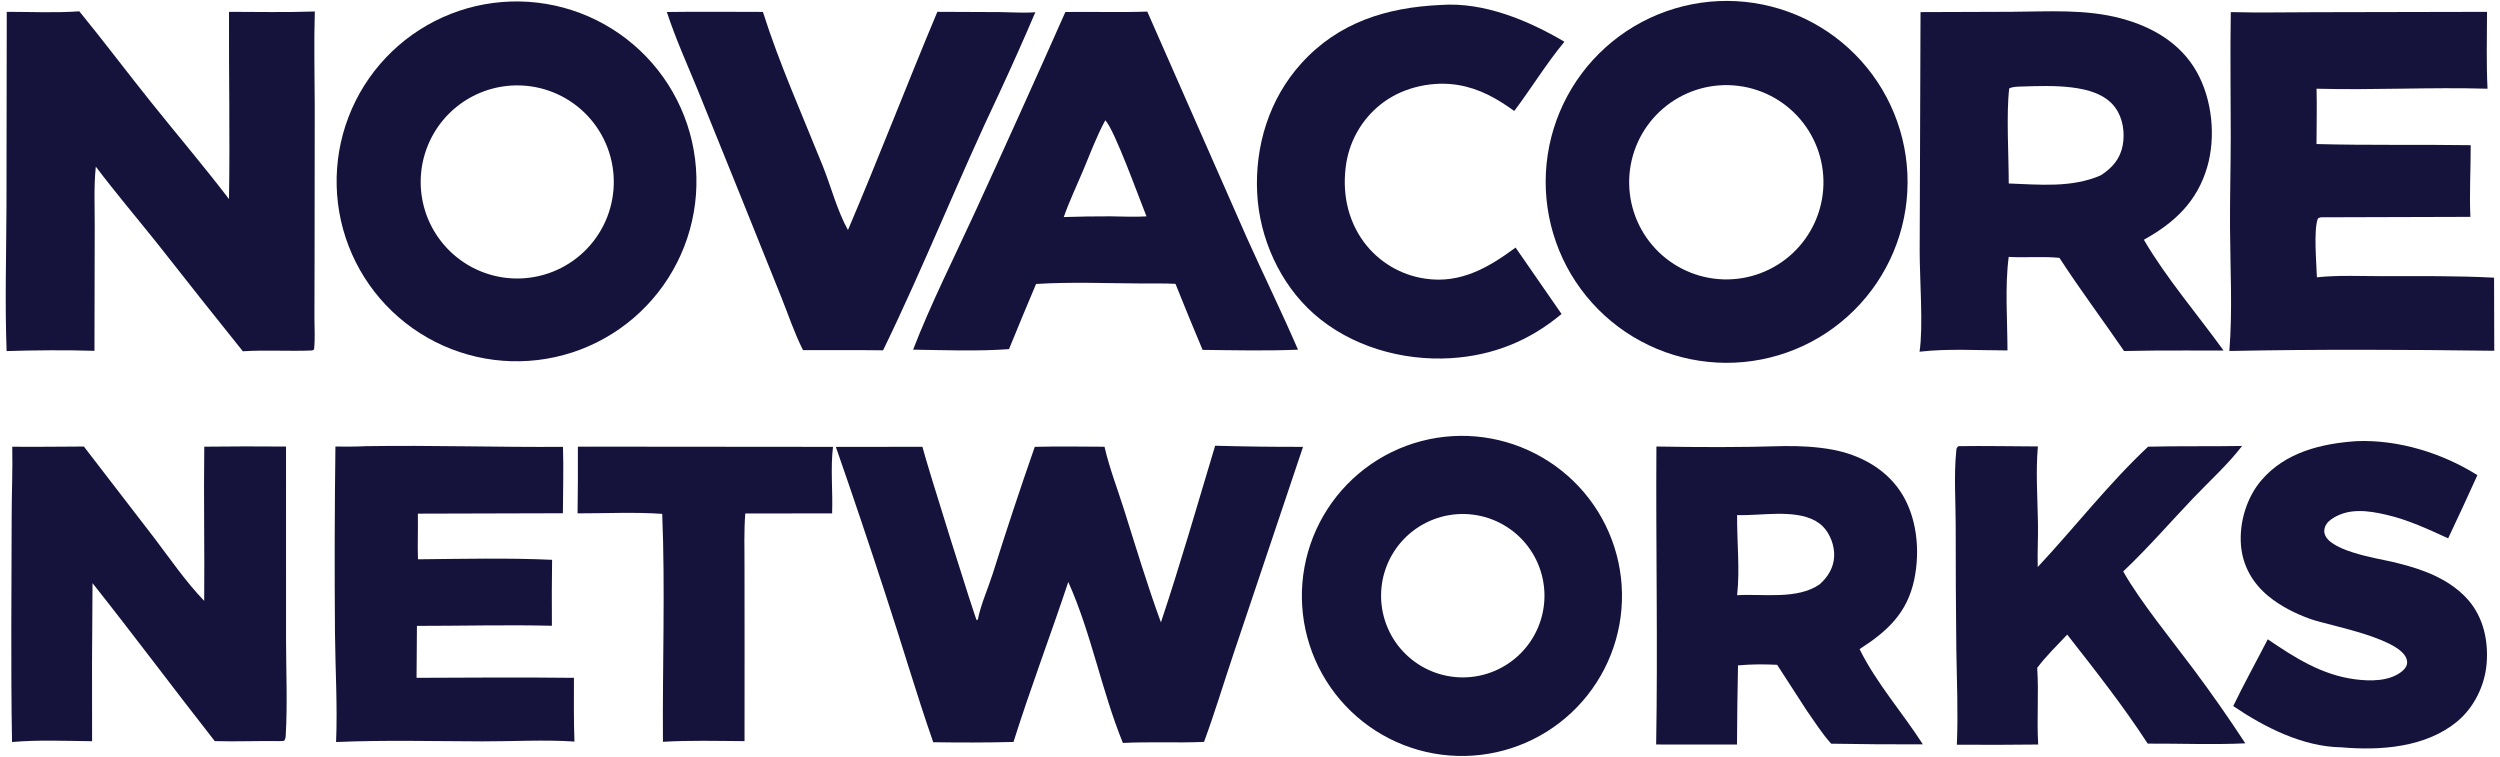 <svg width="218" height="66" viewBox="0 0 218 66" fill="none" xmlns="http://www.w3.org/2000/svg">
<path d="M149.869 0.095C150.127 0.084 150.385 0.079 150.643 0.08C150.901 0.082 151.159 0.089 151.416 0.103C151.674 0.117 151.931 0.138 152.188 0.164C152.445 0.191 152.701 0.224 152.956 0.263C153.211 0.302 153.465 0.347 153.718 0.399C153.971 0.451 154.222 0.509 154.472 0.573C154.722 0.636 154.97 0.706 155.217 0.783C155.464 0.859 155.708 0.941 155.951 1.029C156.193 1.117 156.434 1.211 156.672 1.311C156.91 1.411 157.145 1.517 157.378 1.628C157.61 1.74 157.84 1.857 158.068 1.98C158.295 2.103 158.518 2.231 158.739 2.365C158.96 2.498 159.177 2.637 159.391 2.782C159.605 2.926 159.815 3.076 160.022 3.231C160.228 3.385 160.431 3.545 160.63 3.71C160.828 3.874 161.023 4.044 161.213 4.218C161.404 4.392 161.59 4.571 161.771 4.755C161.953 4.938 162.13 5.126 162.303 5.318C162.475 5.51 162.643 5.706 162.805 5.906C162.968 6.106 163.126 6.31 163.279 6.519C163.432 6.727 163.579 6.938 163.721 7.153C163.864 7.369 164.001 7.587 164.133 7.809C164.264 8.031 164.39 8.256 164.511 8.485C164.632 8.713 164.747 8.944 164.856 9.178C164.965 9.411 165.069 9.648 165.167 9.887C165.264 10.126 165.356 10.367 165.442 10.61C165.528 10.853 165.608 11.099 165.681 11.346C165.755 11.593 165.823 11.842 165.884 12.093C165.946 12.344 166.001 12.596 166.051 12.849C166.1 13.102 166.143 13.357 166.18 13.612C166.216 13.868 166.247 14.124 166.271 14.381C166.295 14.638 166.313 14.895 166.325 15.153C166.336 15.411 166.341 15.669 166.34 15.927C166.339 16.185 166.332 16.443 166.318 16.701C166.304 16.958 166.284 17.216 166.258 17.472C166.231 17.729 166.199 17.985 166.16 18.24C166.121 18.495 166.076 18.749 166.024 19.002C165.973 19.255 165.915 19.507 165.852 19.757C165.788 20.007 165.718 20.255 165.642 20.502C165.566 20.749 165.484 20.993 165.396 21.236C165.308 21.479 165.214 21.719 165.115 21.957C165.015 22.195 164.91 22.43 164.798 22.663C164.687 22.896 164.57 23.126 164.447 23.354C164.325 23.581 164.197 23.804 164.063 24.025C163.93 24.246 163.791 24.464 163.646 24.678C163.502 24.892 163.353 25.102 163.198 25.309C163.044 25.515 162.884 25.718 162.72 25.917C162.555 26.116 162.386 26.311 162.212 26.501C162.038 26.692 161.859 26.878 161.676 27.06C161.493 27.242 161.305 27.419 161.113 27.591C160.921 27.764 160.725 27.932 160.525 28.095C160.325 28.258 160.121 28.416 159.913 28.569C159.705 28.722 159.494 28.869 159.279 29.012C159.063 29.154 158.845 29.292 158.623 29.424C158.401 29.555 158.176 29.682 157.948 29.803C157.72 29.924 157.489 30.039 157.255 30.148C157.022 30.258 156.786 30.361 156.547 30.459C156.308 30.557 156.067 30.649 155.824 30.735C155.58 30.821 155.335 30.901 155.088 30.975C154.84 31.049 154.591 31.117 154.341 31.179C154.09 31.241 153.838 31.297 153.585 31.346C153.332 31.396 153.077 31.439 152.822 31.476C152.566 31.513 152.31 31.543 152.053 31.568C151.797 31.592 151.539 31.61 151.281 31.622C151.023 31.634 150.765 31.639 150.506 31.639C150.248 31.638 149.99 31.63 149.732 31.617C149.474 31.603 149.216 31.583 148.959 31.557C148.702 31.531 148.446 31.498 148.191 31.459C147.935 31.421 147.681 31.375 147.427 31.324C147.174 31.273 146.922 31.215 146.672 31.152C146.422 31.088 146.173 31.018 145.926 30.942C145.679 30.866 145.434 30.785 145.191 30.697C144.948 30.608 144.707 30.515 144.469 30.415C144.231 30.315 143.995 30.21 143.762 30.098C143.529 29.987 143.298 29.87 143.071 29.747C142.844 29.625 142.619 29.497 142.398 29.363C142.177 29.229 141.959 29.09 141.745 28.946C141.531 28.802 141.32 28.652 141.113 28.497C140.906 28.343 140.703 28.183 140.504 28.018C140.305 27.853 140.11 27.684 139.919 27.51C139.729 27.335 139.542 27.157 139.36 26.973C139.178 26.79 139.001 26.602 138.828 26.41C138.655 26.218 138.487 26.021 138.324 25.821C138.161 25.621 138.003 25.416 137.85 25.208C137.697 25 137.549 24.788 137.406 24.573C137.264 24.358 137.126 24.139 136.994 23.917C136.862 23.695 136.736 23.469 136.615 23.241C136.494 23.012 136.379 22.781 136.269 22.547C136.16 22.313 136.056 22.077 135.958 21.838C135.861 21.598 135.769 21.357 135.683 21.113C135.597 20.87 135.517 20.624 135.443 20.377C135.369 20.129 135.301 19.88 135.239 19.629C135.177 19.378 135.122 19.126 135.073 18.872C135.023 18.619 134.98 18.364 134.943 18.108C134.906 17.852 134.876 17.596 134.852 17.338C134.827 17.081 134.809 16.824 134.798 16.566C134.786 16.307 134.781 16.049 134.782 15.791C134.783 15.532 134.791 15.274 134.805 15.016C134.818 14.758 134.839 14.501 134.865 14.244C134.892 13.986 134.924 13.73 134.963 13.475C135.002 13.22 135.048 12.965 135.099 12.712C135.151 12.459 135.208 12.207 135.272 11.957C135.336 11.706 135.406 11.458 135.482 11.211C135.559 10.964 135.641 10.719 135.729 10.476C135.817 10.233 135.911 9.993 136.011 9.754C136.111 9.516 136.217 9.281 136.328 9.048C136.44 8.814 136.557 8.584 136.68 8.357C136.803 8.13 136.931 7.905 137.065 7.684C137.199 7.463 137.338 7.246 137.482 7.032C137.627 6.818 137.777 6.607 137.932 6.4C138.087 6.193 138.246 5.991 138.411 5.792C138.576 5.593 138.746 5.398 138.92 5.207C139.095 5.017 139.274 4.83 139.457 4.649C139.641 4.467 139.829 4.29 140.021 4.117C140.213 3.944 140.41 3.777 140.61 3.614C140.811 3.451 141.015 3.293 141.223 3.14C141.432 2.987 141.644 2.839 141.859 2.697C142.075 2.554 142.294 2.417 142.516 2.285C142.738 2.154 142.964 2.027 143.192 1.907C143.42 1.786 143.652 1.671 143.886 1.562C144.12 1.453 144.357 1.349 144.596 1.251C144.835 1.154 145.076 1.062 145.32 0.976C145.564 0.89 145.81 0.81 146.057 0.737C146.305 0.663 146.554 0.595 146.805 0.534C147.056 0.472 147.308 0.417 147.562 0.368C147.816 0.319 148.07 0.276 148.326 0.239C148.582 0.203 148.838 0.172 149.096 0.148C149.353 0.124 149.611 0.107 149.869 0.095ZM151.097 24.346C151.236 24.337 151.374 24.324 151.512 24.308C151.65 24.292 151.787 24.273 151.924 24.25C152.061 24.227 152.198 24.201 152.333 24.171C152.469 24.142 152.604 24.109 152.738 24.073C152.872 24.037 153.005 23.997 153.137 23.955C153.269 23.912 153.4 23.866 153.53 23.817C153.66 23.768 153.789 23.716 153.916 23.66C154.043 23.605 154.169 23.546 154.293 23.485C154.418 23.423 154.541 23.358 154.662 23.291C154.783 23.223 154.903 23.152 155.021 23.079C155.138 23.005 155.254 22.929 155.368 22.85C155.482 22.77 155.594 22.689 155.704 22.604C155.814 22.519 155.922 22.432 156.028 22.342C156.133 22.252 156.237 22.159 156.338 22.064C156.439 21.969 156.538 21.871 156.634 21.771C156.731 21.671 156.824 21.569 156.916 21.464C157.007 21.36 157.096 21.253 157.182 21.144C157.268 21.035 157.351 20.924 157.432 20.811C157.512 20.698 157.59 20.583 157.665 20.466C157.74 20.349 157.812 20.23 157.881 20.11C157.95 19.99 158.016 19.868 158.079 19.744C158.142 19.62 158.203 19.495 158.26 19.369C158.316 19.242 158.37 19.114 158.421 18.985C158.472 18.855 158.519 18.725 158.563 18.593C158.607 18.462 158.648 18.329 158.686 18.195C158.724 18.062 158.758 17.927 158.789 17.792C158.821 17.657 158.848 17.521 158.873 17.384C158.897 17.247 158.918 17.11 158.936 16.973C158.954 16.835 158.968 16.697 158.979 16.558C158.99 16.42 158.997 16.281 159.001 16.142C159.005 16.004 159.006 15.865 159.003 15.726C159.001 15.587 158.995 15.449 158.985 15.31C158.975 15.172 158.962 15.033 158.946 14.896C158.93 14.758 158.91 14.62 158.887 14.483C158.864 14.347 158.837 14.21 158.808 14.075C158.778 13.939 158.745 13.804 158.708 13.67C158.672 13.536 158.632 13.403 158.589 13.271C158.546 13.139 158.5 13.008 158.45 12.879C158.401 12.749 158.348 12.62 158.293 12.493C158.237 12.366 158.178 12.24 158.116 12.116C158.054 11.992 157.989 11.869 157.921 11.748C157.853 11.627 157.783 11.508 157.709 11.39C157.635 11.272 157.558 11.157 157.479 11.043C157.399 10.929 157.317 10.817 157.232 10.707C157.147 10.598 157.059 10.49 156.969 10.384C156.879 10.279 156.786 10.176 156.691 10.075C156.595 9.974 156.497 9.876 156.397 9.779C156.297 9.683 156.194 9.59 156.09 9.499C155.985 9.408 155.878 9.319 155.769 9.233C155.66 9.148 155.548 9.065 155.435 8.984C155.322 8.904 155.207 8.826 155.09 8.752C154.973 8.677 154.854 8.605 154.733 8.536C154.613 8.468 154.49 8.402 154.367 8.339C154.243 8.276 154.117 8.216 153.991 8.16C153.864 8.103 153.736 8.05 153.606 7.999C153.477 7.949 153.347 7.902 153.215 7.858C153.083 7.814 152.95 7.773 152.817 7.736C152.683 7.698 152.548 7.664 152.413 7.633C152.278 7.602 152.142 7.575 152.005 7.551C151.868 7.527 151.731 7.506 151.593 7.489C151.455 7.471 151.317 7.457 151.179 7.447C151.04 7.436 150.902 7.429 150.763 7.425C150.624 7.422 150.485 7.421 150.347 7.424C150.208 7.427 150.069 7.434 149.931 7.444C149.793 7.454 149.655 7.467 149.517 7.483C149.38 7.5 149.243 7.52 149.106 7.543C148.97 7.567 148.834 7.593 148.699 7.623C148.564 7.653 148.43 7.687 148.296 7.723C148.163 7.76 148.03 7.799 147.899 7.842C147.767 7.886 147.636 7.932 147.507 7.981C147.378 8.031 147.25 8.083 147.123 8.139C146.996 8.195 146.871 8.254 146.747 8.315C146.623 8.377 146.501 8.442 146.381 8.51C146.26 8.578 146.141 8.649 146.024 8.723C145.907 8.796 145.791 8.873 145.678 8.952C145.564 9.031 145.453 9.113 145.344 9.198C145.234 9.283 145.127 9.371 145.022 9.461C144.917 9.551 144.814 9.643 144.713 9.738C144.613 9.833 144.514 9.931 144.419 10.031C144.323 10.131 144.23 10.233 144.139 10.338C144.048 10.442 143.96 10.549 143.874 10.658C143.789 10.766 143.706 10.877 143.626 10.99C143.546 11.103 143.468 11.218 143.394 11.335C143.319 11.451 143.248 11.57 143.179 11.69C143.11 11.81 143.045 11.932 142.982 12.055C142.919 12.179 142.859 12.303 142.803 12.43C142.746 12.556 142.693 12.684 142.642 12.813C142.592 12.942 142.545 13.072 142.501 13.203C142.457 13.334 142.416 13.467 142.379 13.6C142.341 13.733 142.307 13.867 142.276 14.002C142.245 14.137 142.218 14.273 142.193 14.409C142.169 14.545 142.148 14.682 142.131 14.819C142.113 14.957 142.099 15.094 142.088 15.232C142.077 15.37 142.07 15.509 142.066 15.647C142.062 15.785 142.061 15.924 142.064 16.062C142.067 16.201 142.073 16.339 142.082 16.477C142.092 16.615 142.105 16.753 142.121 16.89C142.138 17.028 142.157 17.165 142.18 17.301C142.203 17.438 142.229 17.574 142.259 17.709C142.289 17.844 142.322 17.978 142.358 18.112C142.394 18.246 142.434 18.378 142.477 18.51C142.519 18.642 142.565 18.772 142.614 18.902C142.664 19.031 142.716 19.159 142.771 19.286C142.827 19.413 142.885 19.538 142.947 19.662C143.009 19.786 143.073 19.909 143.141 20.029C143.208 20.15 143.279 20.269 143.352 20.387C143.426 20.504 143.502 20.619 143.581 20.733C143.66 20.847 143.742 20.958 143.826 21.068C143.911 21.178 143.998 21.285 144.088 21.39C144.178 21.496 144.27 21.599 144.365 21.699C144.46 21.8 144.557 21.899 144.657 21.995C144.757 22.091 144.859 22.184 144.963 22.275C145.067 22.366 145.174 22.455 145.282 22.541C145.391 22.627 145.502 22.71 145.614 22.79C145.727 22.87 145.842 22.948 145.958 23.023C146.075 23.097 146.193 23.169 146.313 23.238C146.433 23.307 146.555 23.373 146.678 23.436C146.801 23.499 146.926 23.559 147.052 23.616C147.178 23.673 147.306 23.727 147.435 23.777C147.563 23.828 147.693 23.876 147.825 23.92C147.956 23.964 148.088 24.005 148.221 24.043C148.354 24.081 148.488 24.115 148.623 24.146C148.758 24.178 148.894 24.206 149.03 24.23C149.166 24.255 149.303 24.276 149.44 24.294C149.577 24.312 149.715 24.326 149.853 24.337C149.991 24.348 150.129 24.356 150.267 24.361C150.406 24.365 150.544 24.366 150.683 24.363C150.821 24.361 150.959 24.355 151.097 24.346Z" fill="#15133B"/>
<path d="M43.767 0.177C44.025 0.156 44.282 0.141 44.539 0.133C44.797 0.125 45.055 0.123 45.313 0.127C45.571 0.132 45.828 0.143 46.085 0.16C46.343 0.177 46.599 0.2 46.855 0.23C47.111 0.26 47.367 0.296 47.621 0.338C47.875 0.381 48.128 0.429 48.38 0.484C48.632 0.539 48.883 0.6 49.131 0.667C49.38 0.735 49.627 0.808 49.873 0.887C50.118 0.967 50.361 1.052 50.602 1.143C50.843 1.235 51.082 1.332 51.318 1.435C51.555 1.538 51.788 1.647 52.019 1.762C52.25 1.877 52.478 1.997 52.703 2.123C52.928 2.249 53.15 2.38 53.368 2.517C53.587 2.654 53.802 2.796 54.013 2.943C54.225 3.091 54.432 3.243 54.636 3.401C54.84 3.559 55.04 3.721 55.236 3.889C55.432 4.056 55.624 4.229 55.812 4.406C55.999 4.583 56.182 4.764 56.361 4.95C56.539 5.136 56.713 5.326 56.882 5.521C57.051 5.716 57.215 5.914 57.375 6.117C57.534 6.32 57.688 6.526 57.837 6.736C57.987 6.947 58.131 7.16 58.269 7.378C58.408 7.595 58.541 7.816 58.669 8.04C58.797 8.264 58.919 8.491 59.035 8.721C59.152 8.951 59.263 9.183 59.368 9.419C59.473 9.654 59.572 9.892 59.666 10.132C59.759 10.373 59.846 10.615 59.928 10.86C60.009 11.104 60.084 11.351 60.154 11.599C60.223 11.848 60.286 12.097 60.343 12.349C60.4 12.6 60.451 12.853 60.495 13.107C60.54 13.361 60.578 13.616 60.61 13.872C60.642 14.128 60.667 14.384 60.687 14.641C60.706 14.898 60.719 15.155 60.725 15.413C60.732 15.671 60.732 15.929 60.726 16.186C60.72 16.444 60.708 16.702 60.689 16.959C60.67 17.216 60.645 17.473 60.613 17.729C60.582 17.984 60.544 18.239 60.5 18.493C60.456 18.747 60.406 19 60.349 19.252C60.293 19.503 60.23 19.753 60.161 20.002C60.093 20.25 60.018 20.497 59.937 20.742C59.855 20.986 59.769 21.229 59.676 21.469C59.583 21.71 59.484 21.948 59.379 22.184C59.275 22.419 59.164 22.652 59.048 22.882C58.932 23.112 58.81 23.34 58.683 23.564C58.555 23.788 58.423 24.009 58.285 24.226C58.146 24.444 58.003 24.658 57.854 24.869C57.705 25.079 57.551 25.286 57.392 25.489C57.233 25.692 57.069 25.891 56.9 26.086C56.732 26.281 56.558 26.471 56.38 26.658C56.202 26.844 56.019 27.026 55.832 27.203C55.645 27.38 55.453 27.553 55.258 27.721C55.062 27.889 54.862 28.052 54.659 28.21C54.455 28.368 54.248 28.521 54.036 28.669C53.825 28.816 53.61 28.959 53.392 29.096C53.174 29.233 52.952 29.365 52.728 29.491C52.503 29.618 52.275 29.738 52.044 29.854C51.814 29.968 51.58 30.078 51.344 30.181C51.108 30.285 50.87 30.383 50.629 30.475C50.388 30.566 50.145 30.652 49.9 30.732C49.654 30.812 49.407 30.886 49.159 30.953C48.91 31.021 48.66 31.082 48.408 31.138C48.156 31.193 47.903 31.242 47.649 31.285C47.394 31.328 47.139 31.364 46.883 31.395C46.627 31.425 46.371 31.449 46.113 31.467C45.858 31.484 45.603 31.495 45.347 31.5C45.092 31.505 44.836 31.504 44.58 31.497C44.325 31.489 44.069 31.475 43.815 31.455C43.56 31.435 43.305 31.409 43.052 31.377C42.798 31.344 42.545 31.306 42.294 31.261C42.042 31.216 41.791 31.165 41.542 31.108C41.293 31.051 41.045 30.988 40.799 30.919C40.553 30.85 40.308 30.774 40.066 30.693C39.823 30.612 39.583 30.525 39.345 30.433C39.106 30.34 38.87 30.241 38.637 30.137C38.404 30.032 38.173 29.922 37.945 29.806C37.717 29.691 37.492 29.57 37.27 29.443C37.047 29.316 36.829 29.184 36.613 29.047C36.397 28.91 36.185 28.767 35.976 28.619C35.767 28.472 35.563 28.319 35.361 28.161C35.16 28.003 34.963 27.841 34.77 27.673C34.576 27.506 34.387 27.334 34.202 27.157C34.017 26.981 33.837 26.8 33.661 26.614C33.485 26.429 33.314 26.239 33.147 26.045C32.98 25.851 32.818 25.653 32.661 25.452C32.504 25.25 32.352 25.044 32.205 24.835C32.058 24.626 31.916 24.413 31.779 24.197C31.643 23.981 31.512 23.762 31.386 23.539C31.26 23.316 31.139 23.091 31.024 22.862C30.91 22.634 30.8 22.403 30.697 22.169C30.593 21.935 30.495 21.699 30.403 21.46C30.311 21.222 30.225 20.981 30.145 20.738C30.065 20.496 29.99 20.251 29.922 20.005C29.854 19.758 29.792 19.51 29.735 19.261C29.679 19.011 29.629 18.761 29.585 18.509C29.541 18.257 29.504 18.004 29.472 17.75C29.441 17.497 29.415 17.242 29.396 16.987C29.377 16.732 29.364 16.477 29.358 16.221C29.351 15.966 29.35 15.71 29.356 15.454C29.362 15.199 29.374 14.943 29.393 14.688C29.411 14.433 29.436 14.179 29.466 13.925C29.497 13.671 29.534 13.418 29.577 13.166C29.62 12.914 29.67 12.663 29.725 12.414C29.781 12.164 29.842 11.916 29.91 11.669C29.977 11.423 30.051 11.178 30.13 10.935C30.21 10.692 30.295 10.451 30.387 10.212C30.478 9.973 30.575 9.737 30.678 9.502C30.781 9.268 30.889 9.037 31.003 8.808C31.118 8.579 31.237 8.353 31.362 8.13C31.488 7.907 31.618 7.688 31.754 7.471C31.89 7.255 32.032 7.042 32.178 6.832C32.324 6.622 32.476 6.416 32.632 6.214C32.789 6.012 32.95 5.813 33.116 5.619C33.282 5.425 33.453 5.234 33.629 5.049C33.804 4.863 33.984 4.681 34.168 4.504C34.353 4.326 34.541 4.154 34.734 3.986C34.927 3.818 35.123 3.655 35.324 3.496C35.525 3.338 35.73 3.185 35.938 3.036C36.146 2.888 36.358 2.745 36.573 2.607C36.788 2.469 37.007 2.336 37.229 2.209C37.45 2.081 37.675 1.959 37.903 1.843C38.13 1.727 38.361 1.616 38.594 1.511C38.827 1.406 39.063 1.306 39.301 1.213C39.539 1.119 39.779 1.032 40.021 0.95C40.263 0.868 40.507 0.792 40.753 0.722C40.999 0.652 41.247 0.589 41.496 0.531C41.745 0.473 41.995 0.421 42.247 0.376C42.499 0.33 42.751 0.291 43.005 0.258C43.258 0.225 43.513 0.198 43.767 0.177ZM45.787 24.257C45.923 24.245 46.058 24.231 46.194 24.213C46.329 24.196 46.464 24.175 46.598 24.151C46.732 24.126 46.866 24.099 46.999 24.068C47.132 24.038 47.264 24.003 47.395 23.966C47.527 23.929 47.657 23.889 47.786 23.845C47.916 23.802 48.044 23.755 48.171 23.706C48.298 23.656 48.424 23.603 48.548 23.547C48.673 23.491 48.796 23.432 48.918 23.371C49.039 23.309 49.159 23.244 49.278 23.176C49.397 23.109 49.513 23.038 49.628 22.965C49.743 22.892 49.857 22.816 49.968 22.737C50.08 22.658 50.189 22.576 50.296 22.492C50.404 22.408 50.509 22.321 50.612 22.232C50.715 22.142 50.816 22.051 50.915 21.956C51.014 21.862 51.11 21.766 51.204 21.667C51.298 21.568 51.39 21.467 51.479 21.363C51.568 21.26 51.655 21.155 51.739 21.047C51.823 20.94 51.904 20.83 51.983 20.718C52.061 20.607 52.137 20.494 52.21 20.378C52.284 20.263 52.354 20.146 52.421 20.028C52.489 19.909 52.553 19.789 52.615 19.667C52.677 19.545 52.735 19.422 52.791 19.298C52.847 19.173 52.899 19.047 52.949 18.92C52.998 18.793 53.045 18.664 53.088 18.535C53.131 18.405 53.171 18.275 53.208 18.144C53.245 18.012 53.279 17.88 53.309 17.747C53.34 17.614 53.367 17.48 53.391 17.346C53.415 17.212 53.436 17.077 53.453 16.942C53.471 16.806 53.485 16.671 53.496 16.535C53.507 16.398 53.514 16.262 53.518 16.126C53.523 15.989 53.523 15.853 53.521 15.716C53.519 15.58 53.513 15.444 53.504 15.308C53.495 15.171 53.483 15.036 53.467 14.9C53.451 14.764 53.432 14.629 53.41 14.495C53.388 14.36 53.362 14.226 53.334 14.093C53.305 13.959 53.273 13.827 53.238 13.695C53.203 13.563 53.164 13.432 53.123 13.302C53.081 13.172 53.036 13.043 52.989 12.915C52.941 12.787 52.89 12.661 52.836 12.536C52.782 12.41 52.725 12.286 52.665 12.164C52.605 12.041 52.542 11.92 52.476 11.801C52.41 11.681 52.342 11.563 52.27 11.447C52.198 11.331 52.124 11.216 52.047 11.104C51.97 10.991 51.89 10.881 51.807 10.772C51.725 10.663 51.639 10.557 51.552 10.452C51.464 10.348 51.374 10.245 51.281 10.145C51.188 10.045 51.093 9.947 50.996 9.852C50.898 9.756 50.799 9.663 50.697 9.573C50.595 9.482 50.49 9.394 50.384 9.308C50.278 9.223 50.17 9.14 50.059 9.059C49.949 8.979 49.837 8.901 49.723 8.827C49.609 8.752 49.493 8.679 49.375 8.61C49.258 8.541 49.139 8.475 49.018 8.411C48.897 8.348 48.775 8.287 48.651 8.23C48.527 8.172 48.402 8.118 48.275 8.066C48.149 8.015 48.021 7.967 47.893 7.921C47.764 7.876 47.634 7.834 47.503 7.795C47.373 7.756 47.241 7.721 47.108 7.688C46.976 7.656 46.843 7.626 46.709 7.6C46.575 7.574 46.44 7.552 46.305 7.532C46.17 7.513 46.035 7.496 45.899 7.484C45.763 7.471 45.627 7.461 45.49 7.455C45.354 7.448 45.218 7.446 45.081 7.446C44.945 7.446 44.808 7.45 44.672 7.457C44.579 7.462 44.487 7.468 44.394 7.476C44.302 7.484 44.21 7.493 44.118 7.504C44.026 7.515 43.934 7.527 43.842 7.541C43.75 7.555 43.659 7.57 43.568 7.587C43.477 7.604 43.386 7.622 43.295 7.642C43.205 7.662 43.114 7.684 43.025 7.707C42.935 7.729 42.845 7.754 42.756 7.78C42.667 7.805 42.579 7.833 42.49 7.861C42.402 7.89 42.315 7.921 42.227 7.952C42.14 7.984 42.054 8.017 41.968 8.052C41.882 8.086 41.796 8.122 41.711 8.159C41.626 8.197 41.542 8.235 41.459 8.275C41.375 8.316 41.292 8.357 41.21 8.4C41.128 8.443 41.046 8.487 40.965 8.533C40.885 8.578 40.805 8.625 40.725 8.674C40.646 8.722 40.568 8.771 40.49 8.822C40.413 8.873 40.336 8.925 40.26 8.978C40.184 9.032 40.109 9.086 40.035 9.142C39.961 9.198 39.888 9.255 39.816 9.313C39.744 9.371 39.673 9.431 39.602 9.491C39.532 9.552 39.463 9.614 39.395 9.676C39.327 9.739 39.26 9.803 39.194 9.868C39.127 9.933 39.062 10 38.999 10.067C38.935 10.134 38.872 10.202 38.81 10.271C38.749 10.341 38.688 10.411 38.629 10.482C38.57 10.554 38.512 10.626 38.455 10.699C38.398 10.773 38.342 10.847 38.288 10.922C38.233 10.997 38.18 11.073 38.128 11.149C38.076 11.226 38.026 11.304 37.976 11.383C37.927 11.461 37.879 11.54 37.832 11.62C37.785 11.7 37.74 11.781 37.696 11.863C37.652 11.944 37.609 12.027 37.568 12.11C37.526 12.193 37.486 12.276 37.448 12.361C37.409 12.445 37.372 12.53 37.336 12.616C37.3 12.701 37.266 12.787 37.233 12.874C37.2 12.96 37.169 13.048 37.139 13.135C37.108 13.223 37.08 13.311 37.053 13.4C37.025 13.489 37 13.578 36.976 13.667C36.951 13.757 36.929 13.847 36.907 13.937C36.886 14.027 36.867 14.118 36.848 14.209C36.83 14.3 36.813 14.391 36.798 14.482C36.783 14.574 36.769 14.665 36.757 14.757C36.745 14.849 36.734 14.941 36.725 15.034C36.716 15.126 36.708 15.218 36.702 15.311C36.696 15.403 36.691 15.496 36.688 15.589C36.685 15.681 36.684 15.774 36.684 15.867C36.684 15.959 36.685 16.052 36.688 16.145C36.691 16.238 36.696 16.33 36.702 16.423C36.708 16.515 36.716 16.608 36.725 16.7C36.734 16.792 36.745 16.884 36.757 16.976C36.77 17.068 36.783 17.16 36.798 17.251C36.814 17.343 36.831 17.434 36.849 17.525C36.867 17.616 36.887 17.706 36.908 17.796C36.929 17.887 36.952 17.977 36.977 18.066C37.001 18.156 37.026 18.245 37.054 18.333C37.081 18.422 37.109 18.51 37.139 18.598C37.17 18.686 37.201 18.773 37.234 18.86C37.267 18.946 37.301 19.032 37.337 19.118C37.373 19.203 37.41 19.288 37.449 19.372C37.487 19.457 37.528 19.541 37.569 19.623C37.61 19.706 37.653 19.789 37.697 19.87C37.741 19.952 37.787 20.033 37.834 20.113C37.88 20.193 37.928 20.272 37.978 20.35C38.027 20.429 38.078 20.507 38.13 20.583C38.182 20.66 38.235 20.736 38.29 20.811C38.344 20.886 38.4 20.96 38.457 21.034C38.514 21.107 38.572 21.179 38.631 21.25C38.69 21.322 38.751 21.392 38.812 21.461C38.874 21.53 38.937 21.599 39.001 21.666C39.065 21.733 39.13 21.799 39.196 21.864C39.262 21.929 39.329 21.993 39.397 22.056C39.465 22.119 39.534 22.181 39.605 22.241C39.675 22.302 39.746 22.361 39.818 22.419C39.891 22.477 39.964 22.535 40.038 22.59C40.112 22.646 40.187 22.701 40.263 22.754C40.339 22.807 40.415 22.859 40.493 22.91C40.57 22.961 40.649 23.01 40.728 23.059C40.807 23.107 40.887 23.154 40.968 23.199C41.049 23.245 41.13 23.289 41.212 23.332C41.295 23.374 41.378 23.416 41.461 23.456C41.545 23.496 41.629 23.535 41.714 23.572C41.799 23.61 41.884 23.645 41.97 23.68C42.056 23.715 42.143 23.748 42.23 23.779C42.318 23.811 42.405 23.841 42.493 23.87C42.581 23.898 42.67 23.926 42.759 23.952C42.848 23.977 42.938 24.002 43.027 24.024C43.117 24.047 43.208 24.069 43.298 24.089C43.389 24.108 43.48 24.127 43.571 24.144C43.662 24.161 43.753 24.176 43.845 24.19C43.937 24.204 44.029 24.216 44.121 24.227C44.213 24.238 44.305 24.247 44.398 24.255C44.49 24.263 44.582 24.269 44.675 24.274C44.768 24.278 44.86 24.281 44.953 24.283C45.046 24.285 45.138 24.285 45.231 24.284C45.324 24.282 45.416 24.279 45.509 24.275C45.602 24.27 45.694 24.264 45.787 24.257Z" fill="#15133B"/>
<path d="M167.47 1.056L175.426 1.028C178.602 1.011 181.857 0.775 184.958 1.606C187.68 2.335 190.136 3.75 191.553 6.263C192.904 8.658 193.237 11.926 192.471 14.559C191.591 17.583 189.625 19.417 186.945 20.907C188.85 24.176 191.649 27.461 193.894 30.564C192.827 30.575 191.76 30.564 190.693 30.563C188.868 30.555 187.043 30.57 185.218 30.608C183.35 27.884 181.385 25.26 179.581 22.484C178.11 22.341 176.634 22.487 175.159 22.402C174.82 24.991 175.048 27.934 175.052 30.557C172.541 30.556 169.873 30.381 167.383 30.669C167.722 28.528 167.39 24.245 167.395 21.853L167.47 1.056ZM175.162 16C177.852 16.096 180.674 16.395 183.203 15.281C184.184 14.639 184.877 13.866 185.1 12.673C185.307 11.566 185.116 10.278 184.434 9.361C183.567 8.192 182.022 7.791 180.646 7.623C179.211 7.447 177.744 7.499 176.302 7.544C175.944 7.564 175.525 7.544 175.204 7.711C174.937 9.908 175.165 13.647 175.162 16Z" fill="#15133B"/>
<path d="M126.627 38.032C126.854 38.018 127.082 38.01 127.31 38.007C127.537 38.004 127.765 38.007 127.993 38.015C128.221 38.024 128.448 38.038 128.675 38.057C128.902 38.077 129.129 38.102 129.355 38.132C129.58 38.163 129.805 38.199 130.029 38.241C130.253 38.282 130.476 38.329 130.698 38.382C130.92 38.434 131.14 38.492 131.359 38.556C131.578 38.619 131.795 38.688 132.011 38.761C132.226 38.836 132.44 38.915 132.652 38.999C132.863 39.084 133.073 39.173 133.28 39.268C133.487 39.363 133.692 39.462 133.895 39.567C134.097 39.672 134.297 39.781 134.494 39.896C134.691 40.01 134.885 40.13 135.076 40.254C135.267 40.378 135.455 40.506 135.64 40.639C135.825 40.773 136.006 40.91 136.185 41.053C136.363 41.195 136.537 41.341 136.708 41.492C136.879 41.642 137.046 41.797 137.21 41.956C137.373 42.115 137.533 42.278 137.688 42.444C137.843 42.611 137.995 42.781 138.142 42.955C138.289 43.129 138.432 43.307 138.57 43.488C138.708 43.669 138.842 43.853 138.972 44.041C139.101 44.229 139.226 44.419 139.346 44.613C139.466 44.807 139.581 45.003 139.691 45.203C139.802 45.402 139.907 45.604 140.008 45.809C140.108 46.013 140.204 46.22 140.294 46.429C140.384 46.638 140.469 46.85 140.549 47.063C140.629 47.276 140.704 47.492 140.774 47.709C140.843 47.926 140.907 48.144 140.966 48.364C141.025 48.585 141.078 48.806 141.126 49.029C141.174 49.252 141.216 49.476 141.253 49.7C141.29 49.925 141.322 50.151 141.348 50.377C141.374 50.604 141.394 50.831 141.409 51.058C141.423 51.286 141.433 51.513 141.436 51.741C141.44 51.969 141.438 52.197 141.43 52.425C141.423 52.652 141.41 52.88 141.391 53.107C141.373 53.334 141.348 53.56 141.319 53.786C141.289 54.012 141.254 54.237 141.213 54.462C141.172 54.686 141.126 54.909 141.074 55.131C141.022 55.353 140.965 55.573 140.903 55.793C140.84 56.012 140.772 56.229 140.699 56.445C140.626 56.661 140.547 56.875 140.464 57.087C140.38 57.299 140.291 57.508 140.197 57.716C140.104 57.924 140.005 58.129 139.901 58.332C139.797 58.535 139.688 58.734 139.574 58.932C139.46 59.13 139.342 59.324 139.218 59.516C139.095 59.707 138.967 59.896 138.835 60.081C138.702 60.267 138.565 60.449 138.424 60.627C138.282 60.806 138.137 60.981 137.987 61.153C137.837 61.324 137.682 61.492 137.524 61.656C137.366 61.82 137.204 61.98 137.038 62.136C136.872 62.292 136.702 62.444 136.528 62.592C136.355 62.739 136.178 62.883 135.997 63.022C135.817 63.161 135.633 63.295 135.445 63.425C135.258 63.555 135.068 63.681 134.875 63.802C134.682 63.922 134.485 64.038 134.287 64.149C134.088 64.26 133.886 64.367 133.682 64.468C133.478 64.569 133.271 64.665 133.062 64.757C132.854 64.848 132.643 64.934 132.43 65.014C132.216 65.095 132.001 65.171 131.785 65.241C131.568 65.311 131.35 65.376 131.13 65.436C130.91 65.495 130.688 65.55 130.466 65.598C130.243 65.647 130.019 65.69 129.795 65.728C129.57 65.766 129.344 65.798 129.118 65.825C128.892 65.852 128.665 65.873 128.438 65.888C128.209 65.904 127.98 65.914 127.752 65.919C127.523 65.923 127.294 65.922 127.065 65.915C126.836 65.908 126.607 65.896 126.379 65.878C126.151 65.86 125.923 65.836 125.696 65.807C125.469 65.778 125.243 65.743 125.017 65.702C124.792 65.662 124.568 65.616 124.345 65.565C124.122 65.513 123.9 65.456 123.679 65.394C123.459 65.332 123.241 65.264 123.024 65.191C122.807 65.118 122.592 65.039 122.378 64.956C122.165 64.872 121.954 64.783 121.746 64.689C121.537 64.595 121.331 64.496 121.127 64.391C120.923 64.287 120.722 64.178 120.523 64.064C120.325 63.95 120.129 63.831 119.936 63.707C119.744 63.583 119.554 63.455 119.368 63.322C119.182 63.189 118.999 63.051 118.819 62.909C118.64 62.767 118.464 62.62 118.291 62.47C118.119 62.319 117.95 62.164 117.786 62.005C117.621 61.846 117.46 61.683 117.304 61.516C117.147 61.349 116.994 61.178 116.846 61.004C116.698 60.83 116.554 60.652 116.414 60.47C116.275 60.289 116.14 60.104 116.009 59.916C115.879 59.727 115.753 59.536 115.632 59.342C115.511 59.148 115.395 58.95 115.284 58.75C115.172 58.55 115.066 58.347 114.964 58.142C114.863 57.937 114.767 57.729 114.676 57.519C114.585 57.309 114.499 57.097 114.418 56.882C114.337 56.668 114.262 56.452 114.192 56.234C114.122 56.016 114.057 55.797 113.998 55.575C113.939 55.354 113.885 55.132 113.837 54.908C113.788 54.684 113.746 54.459 113.708 54.233C113.671 54.007 113.639 53.781 113.613 53.553C113.587 53.326 113.567 53.098 113.552 52.869C113.537 52.641 113.528 52.412 113.524 52.183C113.521 51.954 113.523 51.725 113.53 51.496C113.538 51.267 113.551 51.039 113.57 50.811C113.589 50.583 113.614 50.355 113.644 50.128C113.674 49.901 113.71 49.675 113.751 49.45C113.792 49.224 113.839 49 113.891 48.777C113.943 48.555 114.001 48.333 114.064 48.113C114.127 47.893 114.196 47.675 114.27 47.458C114.344 47.241 114.423 47.026 114.507 46.813C114.592 46.601 114.682 46.39 114.776 46.182C114.871 45.973 114.971 45.767 115.076 45.564C115.181 45.36 115.291 45.16 115.406 44.962C115.521 44.763 115.64 44.568 115.765 44.376C115.889 44.184 116.019 43.995 116.152 43.809C116.286 43.623 116.424 43.441 116.567 43.262C116.71 43.083 116.857 42.907 117.008 42.736C117.16 42.564 117.315 42.396 117.475 42.232C117.634 42.068 117.798 41.907 117.966 41.751C118.133 41.595 118.304 41.443 118.479 41.296C118.654 41.148 118.833 41.005 119.015 40.866C119.197 40.727 119.382 40.593 119.571 40.463C119.76 40.333 119.951 40.208 120.146 40.088C120.341 39.968 120.539 39.852 120.739 39.742C120.94 39.631 121.143 39.525 121.348 39.425C121.554 39.324 121.762 39.229 121.973 39.138C122.183 39.048 122.395 38.963 122.61 38.883C122.825 38.803 123.041 38.729 123.259 38.659C123.477 38.59 123.697 38.526 123.919 38.468C124.14 38.41 124.363 38.356 124.587 38.309C124.811 38.262 125.036 38.22 125.262 38.183C125.488 38.147 125.715 38.116 125.942 38.091C126.17 38.066 126.398 38.046 126.627 38.032ZM128.654 58.984C128.769 58.966 128.885 58.945 128.999 58.921C129.114 58.897 129.228 58.87 129.342 58.841C129.455 58.812 129.568 58.779 129.68 58.745C129.792 58.709 129.902 58.672 130.013 58.631C130.122 58.591 130.231 58.548 130.339 58.502C130.447 58.456 130.554 58.407 130.659 58.356C130.765 58.305 130.869 58.252 130.972 58.195C131.075 58.139 131.176 58.081 131.276 58.019C131.376 57.958 131.474 57.894 131.571 57.828C131.668 57.762 131.763 57.694 131.856 57.623C131.95 57.552 132.041 57.479 132.131 57.404C132.221 57.328 132.309 57.251 132.395 57.171C132.481 57.092 132.565 57.01 132.647 56.926C132.729 56.842 132.808 56.757 132.886 56.669C132.964 56.581 133.039 56.491 133.113 56.4C133.186 56.309 133.257 56.215 133.326 56.12C133.395 56.025 133.461 55.929 133.525 55.831C133.589 55.732 133.65 55.633 133.709 55.531C133.768 55.43 133.825 55.327 133.878 55.223C133.932 55.119 133.984 55.014 134.033 54.907C134.081 54.801 134.127 54.693 134.171 54.584C134.214 54.475 134.255 54.365 134.293 54.255C134.331 54.144 134.366 54.032 134.399 53.919C134.431 53.807 134.461 53.693 134.488 53.579C134.515 53.465 134.539 53.35 134.56 53.235C134.581 53.12 134.6 53.004 134.615 52.888C134.631 52.772 134.643 52.655 134.653 52.539C134.663 52.422 134.67 52.305 134.673 52.188C134.677 52.071 134.679 51.953 134.677 51.836C134.675 51.719 134.67 51.602 134.663 51.485C134.655 51.368 134.645 51.251 134.631 51.135C134.618 51.018 134.602 50.902 134.583 50.787C134.564 50.671 134.542 50.556 134.517 50.441C134.492 50.327 134.465 50.213 134.435 50.1C134.404 49.986 134.371 49.874 134.335 49.763C134.299 49.651 134.261 49.54 134.219 49.431C134.178 49.321 134.134 49.212 134.087 49.105C134.041 48.998 133.991 48.891 133.939 48.786C133.887 48.681 133.833 48.577 133.776 48.475C133.719 48.373 133.659 48.272 133.597 48.172C133.535 48.073 133.47 47.975 133.404 47.879C133.337 47.782 133.267 47.688 133.196 47.595C133.124 47.502 133.051 47.411 132.975 47.322C132.898 47.233 132.82 47.146 132.74 47.06C132.66 46.975 132.577 46.892 132.493 46.811C132.408 46.729 132.322 46.65 132.233 46.573C132.145 46.496 132.055 46.421 131.963 46.349C131.871 46.276 131.777 46.206 131.681 46.138C131.586 46.07 131.489 46.005 131.39 45.942C131.291 45.879 131.191 45.818 131.089 45.76C130.988 45.702 130.884 45.646 130.78 45.593C130.675 45.54 130.57 45.489 130.463 45.441C130.356 45.394 130.248 45.349 130.138 45.306C130.029 45.263 129.919 45.224 129.808 45.186C129.697 45.149 129.585 45.115 129.472 45.084C129.359 45.052 129.245 45.023 129.131 44.997C129.017 44.971 128.902 44.948 128.786 44.928C128.671 44.907 128.555 44.89 128.439 44.876C128.322 44.861 128.206 44.849 128.089 44.84C127.972 44.832 127.855 44.826 127.738 44.823C127.621 44.819 127.504 44.819 127.387 44.822C127.269 44.825 127.152 44.831 127.035 44.839C126.918 44.848 126.802 44.859 126.685 44.873C126.569 44.888 126.453 44.905 126.338 44.925C126.224 44.944 126.11 44.967 125.997 44.992C125.883 45.018 125.771 45.046 125.659 45.077C125.547 45.108 125.436 45.141 125.326 45.177C125.216 45.214 125.107 45.252 124.998 45.294C124.89 45.336 124.783 45.38 124.677 45.427C124.571 45.474 124.466 45.523 124.362 45.575C124.258 45.627 124.156 45.681 124.055 45.738C123.954 45.795 123.854 45.855 123.756 45.916C123.658 45.978 123.562 46.042 123.467 46.109C123.372 46.175 123.278 46.244 123.187 46.315C123.095 46.386 123.005 46.46 122.917 46.535C122.829 46.611 122.743 46.688 122.658 46.768C122.574 46.848 122.492 46.929 122.412 47.013C122.331 47.097 122.253 47.182 122.177 47.27C122.101 47.357 122.027 47.447 121.955 47.538C121.883 47.629 121.814 47.722 121.747 47.816C121.68 47.911 121.615 48.007 121.552 48.105C121.49 48.203 121.43 48.302 121.372 48.402C121.314 48.503 121.259 48.605 121.206 48.708C121.154 48.812 121.104 48.916 121.056 49.022C121.008 49.128 120.963 49.234 120.921 49.343C120.879 49.45 120.839 49.559 120.802 49.669C120.765 49.779 120.731 49.89 120.699 50.002C120.667 50.113 120.638 50.225 120.612 50.338C120.586 50.452 120.563 50.565 120.542 50.679C120.522 50.793 120.504 50.908 120.489 51.023C120.474 51.138 120.462 51.253 120.452 51.369C120.443 51.484 120.436 51.6 120.433 51.716C120.429 51.832 120.428 51.948 120.43 52.064C120.432 52.18 120.437 52.296 120.444 52.412C120.452 52.527 120.462 52.643 120.475 52.758C120.489 52.873 120.505 52.988 120.524 53.103C120.542 53.217 120.564 53.331 120.588 53.444C120.613 53.558 120.64 53.67 120.67 53.782C120.7 53.895 120.733 54.006 120.768 54.116C120.803 54.227 120.841 54.336 120.882 54.445C120.923 54.554 120.966 54.661 121.012 54.768C121.058 54.874 121.106 54.979 121.158 55.084C121.209 55.188 121.262 55.291 121.318 55.392C121.375 55.493 121.433 55.594 121.494 55.692C121.555 55.791 121.618 55.888 121.684 55.983C121.75 56.079 121.818 56.173 121.888 56.265C121.959 56.358 122.031 56.448 122.106 56.536C122.181 56.625 122.258 56.712 122.337 56.797C122.416 56.882 122.497 56.965 122.58 57.046C122.663 57.127 122.748 57.206 122.835 57.282C122.922 57.359 123.01 57.434 123.101 57.506C123.191 57.579 123.284 57.649 123.378 57.717C123.472 57.785 123.567 57.851 123.664 57.914C123.762 57.977 123.86 58.038 123.96 58.097C124.06 58.155 124.162 58.211 124.265 58.265C124.368 58.318 124.472 58.369 124.577 58.418C124.683 58.466 124.789 58.512 124.897 58.556C125.005 58.599 125.113 58.639 125.223 58.677C125.332 58.715 125.443 58.75 125.554 58.783C125.665 58.815 125.777 58.845 125.89 58.872C126.003 58.899 126.116 58.924 126.23 58.945C126.344 58.967 126.459 58.986 126.574 59.001C126.689 59.017 126.804 59.031 126.919 59.041C127.035 59.051 127.151 59.059 127.266 59.063C127.382 59.068 127.498 59.07 127.614 59.069C127.73 59.068 127.846 59.064 127.962 59.057C128.078 59.051 128.193 59.041 128.309 59.029C128.424 59.017 128.539 59.002 128.654 58.984Z" fill="#15133B"/>
<path d="M105.961 38.867C108.515 38.939 111.07 38.971 113.625 38.965L107.52 57.139C106.676 59.655 105.911 62.205 104.99 64.694C102.636 64.797 100.273 64.667 97.917 64.784C96.056 60.228 95.174 55.249 93.155 50.748C91.602 55.413 89.856 60.007 88.377 64.698C86.037 64.761 83.717 64.758 81.378 64.722C79.892 60.458 78.624 56.09 77.207 51.799C75.811 47.508 74.371 43.231 72.886 38.97L80.435 38.96C80.804 40.461 85.052 53.977 85.184 54.129L85.169 54.064L85.265 54.037C85.515 52.736 86.164 51.295 86.571 50.018C87.731 46.314 88.951 42.629 90.232 38.965C92.256 38.908 94.288 38.949 96.314 38.955C96.731 40.791 97.447 42.637 98.016 44.436C99.053 47.718 100.048 51.04 101.233 54.271C102.928 49.187 104.419 44.002 105.961 38.867Z" fill="#15133B"/>
<path d="M0.589 1.032C2.686 1.03 4.826 1.136 6.916 0.986C9.056 3.607 11.092 6.317 13.209 8.957C15.454 11.759 17.789 14.506 19.968 17.358C20.059 11.922 19.946 6.47 19.969 1.032C22.46 1.036 24.962 1.089 27.452 1.001C27.366 3.748 27.439 6.511 27.445 9.259L27.431 22.612L27.418 27.718C27.418 28.628 27.489 29.578 27.383 30.481L27.214 30.562C25.201 30.644 23.179 30.505 21.175 30.63C18.687 27.532 16.218 24.42 13.767 21.294C11.961 19.033 10.101 16.842 8.355 14.532C8.17 16.282 8.271 18.154 8.259 19.917L8.238 30.592C5.694 30.514 3.12 30.537 0.576 30.613C0.421 26.42 0.549 22.177 0.564 17.981L0.589 1.032Z" fill="#15133B"/>
<path d="M92.901 1.046C95.281 1.012 97.663 1.094 100.043 1.01L108.724 20.73C110.192 23.994 111.767 27.207 113.186 30.492C110.421 30.609 107.634 30.54 104.867 30.51C104.061 28.598 103.273 26.68 102.503 24.753C101.581 24.7 100.643 24.727 99.719 24.721C96.616 24.708 93.441 24.568 90.346 24.762C89.545 26.651 88.759 28.544 87.985 30.444C85.228 30.646 82.387 30.53 79.622 30.491C81.152 26.528 83.206 22.455 84.986 18.577C87.661 12.75 90.299 6.906 92.901 1.046ZM96.838 18.864C97.877 18.875 98.936 18.931 99.973 18.868C99.307 17.221 97.204 11.353 96.382 10.487C95.615 11.9 95.054 13.424 94.431 14.905C93.872 16.234 93.236 17.567 92.761 18.927C94.12 18.882 95.478 18.861 96.838 18.864Z" fill="#15133B"/>
<path d="M194.525 1.056C196.99 1.121 199.472 1.064 201.939 1.064L216.869 1.033C216.862 3.264 216.804 5.508 216.912 7.736C211.946 7.59 206.971 7.869 202.004 7.736C202.047 9.338 202.001 10.956 201.999 12.56C206.483 12.685 210.962 12.592 215.446 12.66C215.45 14.736 215.325 16.838 215.418 18.91L202.601 18.948C202.377 18.944 202.328 18.939 202.123 19.047C201.727 20.028 202.003 23.004 202.034 24.181C203.921 23.98 205.9 24.085 207.801 24.082C211.03 24.078 214.259 24.044 217.483 24.213L217.5 30.587C209.815 30.485 202.082 30.452 194.399 30.605C194.685 27.069 194.476 23.398 194.457 19.846C194.444 17.198 194.519 14.55 194.521 11.902C194.523 8.286 194.462 4.672 194.525 1.056Z" fill="#15133B"/>
<path d="M155.52 38.899C156.928 38.874 158.427 38.956 159.81 39.213C162.147 39.647 164.358 40.831 165.703 42.837C167.173 45.029 167.455 48.026 166.916 50.566C166.3 53.468 164.559 55.063 162.154 56.602C163.595 59.536 165.909 62.153 167.675 64.908C165.009 64.916 162.344 64.897 159.678 64.85C158.878 63.965 158.209 62.904 157.524 61.923L154.966 57.971C153.838 57.914 152.68 57.917 151.555 58.023C151.507 60.324 151.477 62.625 151.466 64.926L144.416 64.92C144.568 56.264 144.382 47.593 144.439 38.935C148.122 39.003 151.839 39.014 155.52 38.899ZM151.477 51.903C153.75 51.76 156.713 52.314 158.674 50.953C159.405 50.298 159.898 49.501 159.94 48.494C159.977 47.595 159.595 46.553 158.959 45.913C157.448 44.392 154.395 44.862 152.433 44.909C152.115 44.917 151.797 44.931 151.478 44.916C151.451 47.209 151.732 49.632 151.477 51.903Z" fill="#15133B"/>
<path d="M17.813 38.95C20.189 38.922 22.566 38.918 24.942 38.94L24.943 55.685C24.944 58.469 25.078 61.329 24.917 64.106C24.905 64.313 24.895 64.434 24.765 64.603L24.425 64.625C22.526 64.594 20.629 64.68 18.728 64.626C15.145 60.06 11.678 55.399 8.069 50.852C8.024 55.446 8.011 60.04 8.03 64.634C5.736 64.612 3.334 64.499 1.049 64.706C0.932 58.153 1.008 51.582 1.017 45.026C1.019 43.003 1.113 40.977 1.068 38.955C3.149 38.976 5.233 38.946 7.314 38.937L13.424 46.875C14.835 48.728 16.19 50.718 17.806 52.396C17.845 47.914 17.754 43.432 17.813 38.95Z" fill="#15133B"/>
<path d="M58.149 1.047C60.94 1.004 63.735 1.038 66.526 1.039C67.966 5.578 69.971 10.05 71.744 14.469C72.464 16.262 73.005 18.384 73.943 20.057C76.627 13.752 79.085 7.35 81.737 1.031L87.251 1.055C88.252 1.065 89.285 1.147 90.282 1.066C89.263 3.451 88.207 5.819 87.114 8.171C83.592 15.563 80.59 23.181 77.004 30.548C74.68 30.513 72.352 30.546 70.026 30.534C69.283 29.08 68.742 27.441 68.133 25.922L64.644 17.247L60.838 7.835C59.911 5.583 58.909 3.363 58.149 1.047Z" fill="#15133B"/>
<path d="M170.781 38.905C173.085 38.871 175.398 38.921 177.703 38.929C177.512 41.117 177.672 43.379 177.71 45.576C177.733 46.867 177.658 48.154 177.689 49.445C180.93 45.98 183.844 42.204 187.312 38.951C190.043 38.883 192.779 38.937 195.511 38.887C194.244 40.535 192.629 41.983 191.195 43.493C189.193 45.602 187.256 47.832 185.143 49.828C186.58 52.388 189.42 55.874 191.231 58.3C192.82 60.424 194.34 62.598 195.792 64.819C192.976 64.951 190.102 64.829 187.279 64.843C185.152 61.565 182.672 58.415 180.261 55.338C179.383 56.274 178.406 57.212 177.644 58.242C177.794 60.47 177.596 62.694 177.731 64.922C175.366 64.951 173.002 64.957 170.638 64.938C170.757 62.167 170.633 59.376 170.591 56.604C170.553 53 170.534 49.396 170.536 45.792C170.533 43.699 170.375 41.465 170.58 39.388C170.605 39.136 170.578 39.063 170.781 38.905Z" fill="#15133B"/>
<path d="M125.644 0.432C129.39 0.16 133.27 1.78 136.418 3.641C134.836 5.549 133.534 7.695 132.043 9.678C130.543 8.594 129.033 7.735 127.186 7.419C125.004 7.045 122.524 7.567 120.717 8.86C120.607 8.939 120.5 9.02 120.394 9.104C120.288 9.188 120.184 9.274 120.083 9.363C119.981 9.453 119.882 9.544 119.785 9.638C119.688 9.732 119.594 9.828 119.501 9.927C119.409 10.025 119.319 10.126 119.232 10.23C119.145 10.333 119.06 10.438 118.978 10.545C118.896 10.652 118.817 10.761 118.74 10.873C118.664 10.984 118.59 11.097 118.519 11.212C118.448 11.326 118.38 11.443 118.314 11.561C118.249 11.679 118.187 11.799 118.127 11.92C118.068 12.041 118.011 12.164 117.958 12.288C117.905 12.412 117.855 12.538 117.807 12.664C117.76 12.791 117.716 12.918 117.675 13.047C117.635 13.176 117.597 13.305 117.563 13.436C117.528 13.566 117.497 13.698 117.469 13.83C117.441 13.962 117.416 14.095 117.395 14.228C117.01 16.66 117.458 19.107 118.931 21.109C119.011 21.216 119.093 21.321 119.178 21.424C119.263 21.527 119.35 21.628 119.439 21.727C119.529 21.826 119.621 21.922 119.716 22.016C119.811 22.111 119.908 22.203 120.007 22.292C120.106 22.381 120.207 22.468 120.31 22.553C120.414 22.637 120.519 22.719 120.627 22.799C120.734 22.878 120.843 22.954 120.954 23.028C121.066 23.102 121.179 23.173 121.293 23.241C121.408 23.309 121.524 23.375 121.642 23.438C121.76 23.5 121.88 23.559 122.001 23.616C122.121 23.673 122.244 23.726 122.367 23.777C122.491 23.828 122.616 23.875 122.741 23.92C122.867 23.964 122.994 24.005 123.122 24.043C123.25 24.081 123.379 24.116 123.508 24.148C123.638 24.18 123.769 24.209 123.9 24.234C124.031 24.259 124.162 24.282 124.294 24.3C127.344 24.756 129.796 23.339 132.159 21.588L134.44 24.883L136.167 27.379C133.371 29.719 130.187 31.003 126.537 31.231C122.285 31.496 117.775 30.209 114.555 27.354C111.603 24.737 109.827 20.771 109.626 16.852C109.414 12.723 110.68 8.612 113.477 5.525C116.727 1.937 120.929 0.646 125.644 0.432Z" fill="#15133B"/>
<path d="M31.914 38.906C37.64 38.815 43.366 39.008 49.091 38.965C49.157 40.888 49.092 42.831 49.084 44.755L36.438 44.79C36.461 46.117 36.404 47.441 36.446 48.771C40.327 48.734 44.268 48.639 48.143 48.815C48.115 50.733 48.11 52.65 48.126 54.567C44.215 54.471 40.271 54.58 36.356 54.577L36.341 56.817C36.343 57.58 36.337 58.343 36.323 59.106C40.901 59.088 45.47 59.053 50.048 59.107C50.046 60.959 50.023 62.814 50.093 64.665C47.493 64.485 44.688 64.655 42.067 64.648C37.825 64.638 33.544 64.522 29.306 64.705C29.438 61.549 29.239 58.358 29.21 55.198C29.166 49.778 29.179 44.358 29.249 38.939C30.14 38.95 31.024 38.952 31.914 38.906Z" fill="#15133B"/>
<path d="M205.497 38.467C209.122 38.323 212.967 39.502 216.028 41.434C215.196 43.279 214.346 45.115 213.479 46.943C211.726 46.14 209.986 45.327 208.098 44.89C206.485 44.516 204.778 44.27 203.322 45.257C202.991 45.481 202.724 45.801 202.681 46.213C202.499 47.982 207.386 48.698 208.654 49.002C209.597 49.229 210.542 49.486 211.449 49.833C212.87 50.376 214.25 51.181 215.252 52.344C216.573 53.879 217.002 55.927 216.83 57.911C216.666 59.789 215.737 61.687 214.284 62.898C211.547 65.184 207.563 65.468 204.162 65.166C200.799 65.117 197.458 63.413 194.737 61.569C195.685 59.608 196.753 57.685 197.748 55.745C200.122 57.36 202.459 58.857 205.367 59.236C206.695 59.41 208.386 59.424 209.469 58.528C209.711 58.327 209.913 58.058 209.902 57.727C209.838 55.723 203.138 54.574 201.478 53.981C200.165 53.513 198.873 52.863 197.792 51.975C196.428 50.852 195.557 49.331 195.413 47.551C195.251 45.562 195.906 43.369 197.213 41.855C199.31 39.427 202.427 38.678 205.497 38.467Z" fill="#15133B"/>
<path d="M50.391 38.947L72.638 38.966C72.409 40.833 72.632 42.868 72.56 44.769L64.989 44.774C64.87 46.286 64.921 47.833 64.921 49.349L64.927 56.574L64.923 64.628C62.561 64.611 60.167 64.547 57.809 64.685C57.757 58.072 58.014 51.412 57.745 44.809C55.322 44.641 52.797 44.767 50.363 44.765C50.392 42.826 50.401 40.886 50.391 38.947Z" fill="#15133B"/>
</svg>
